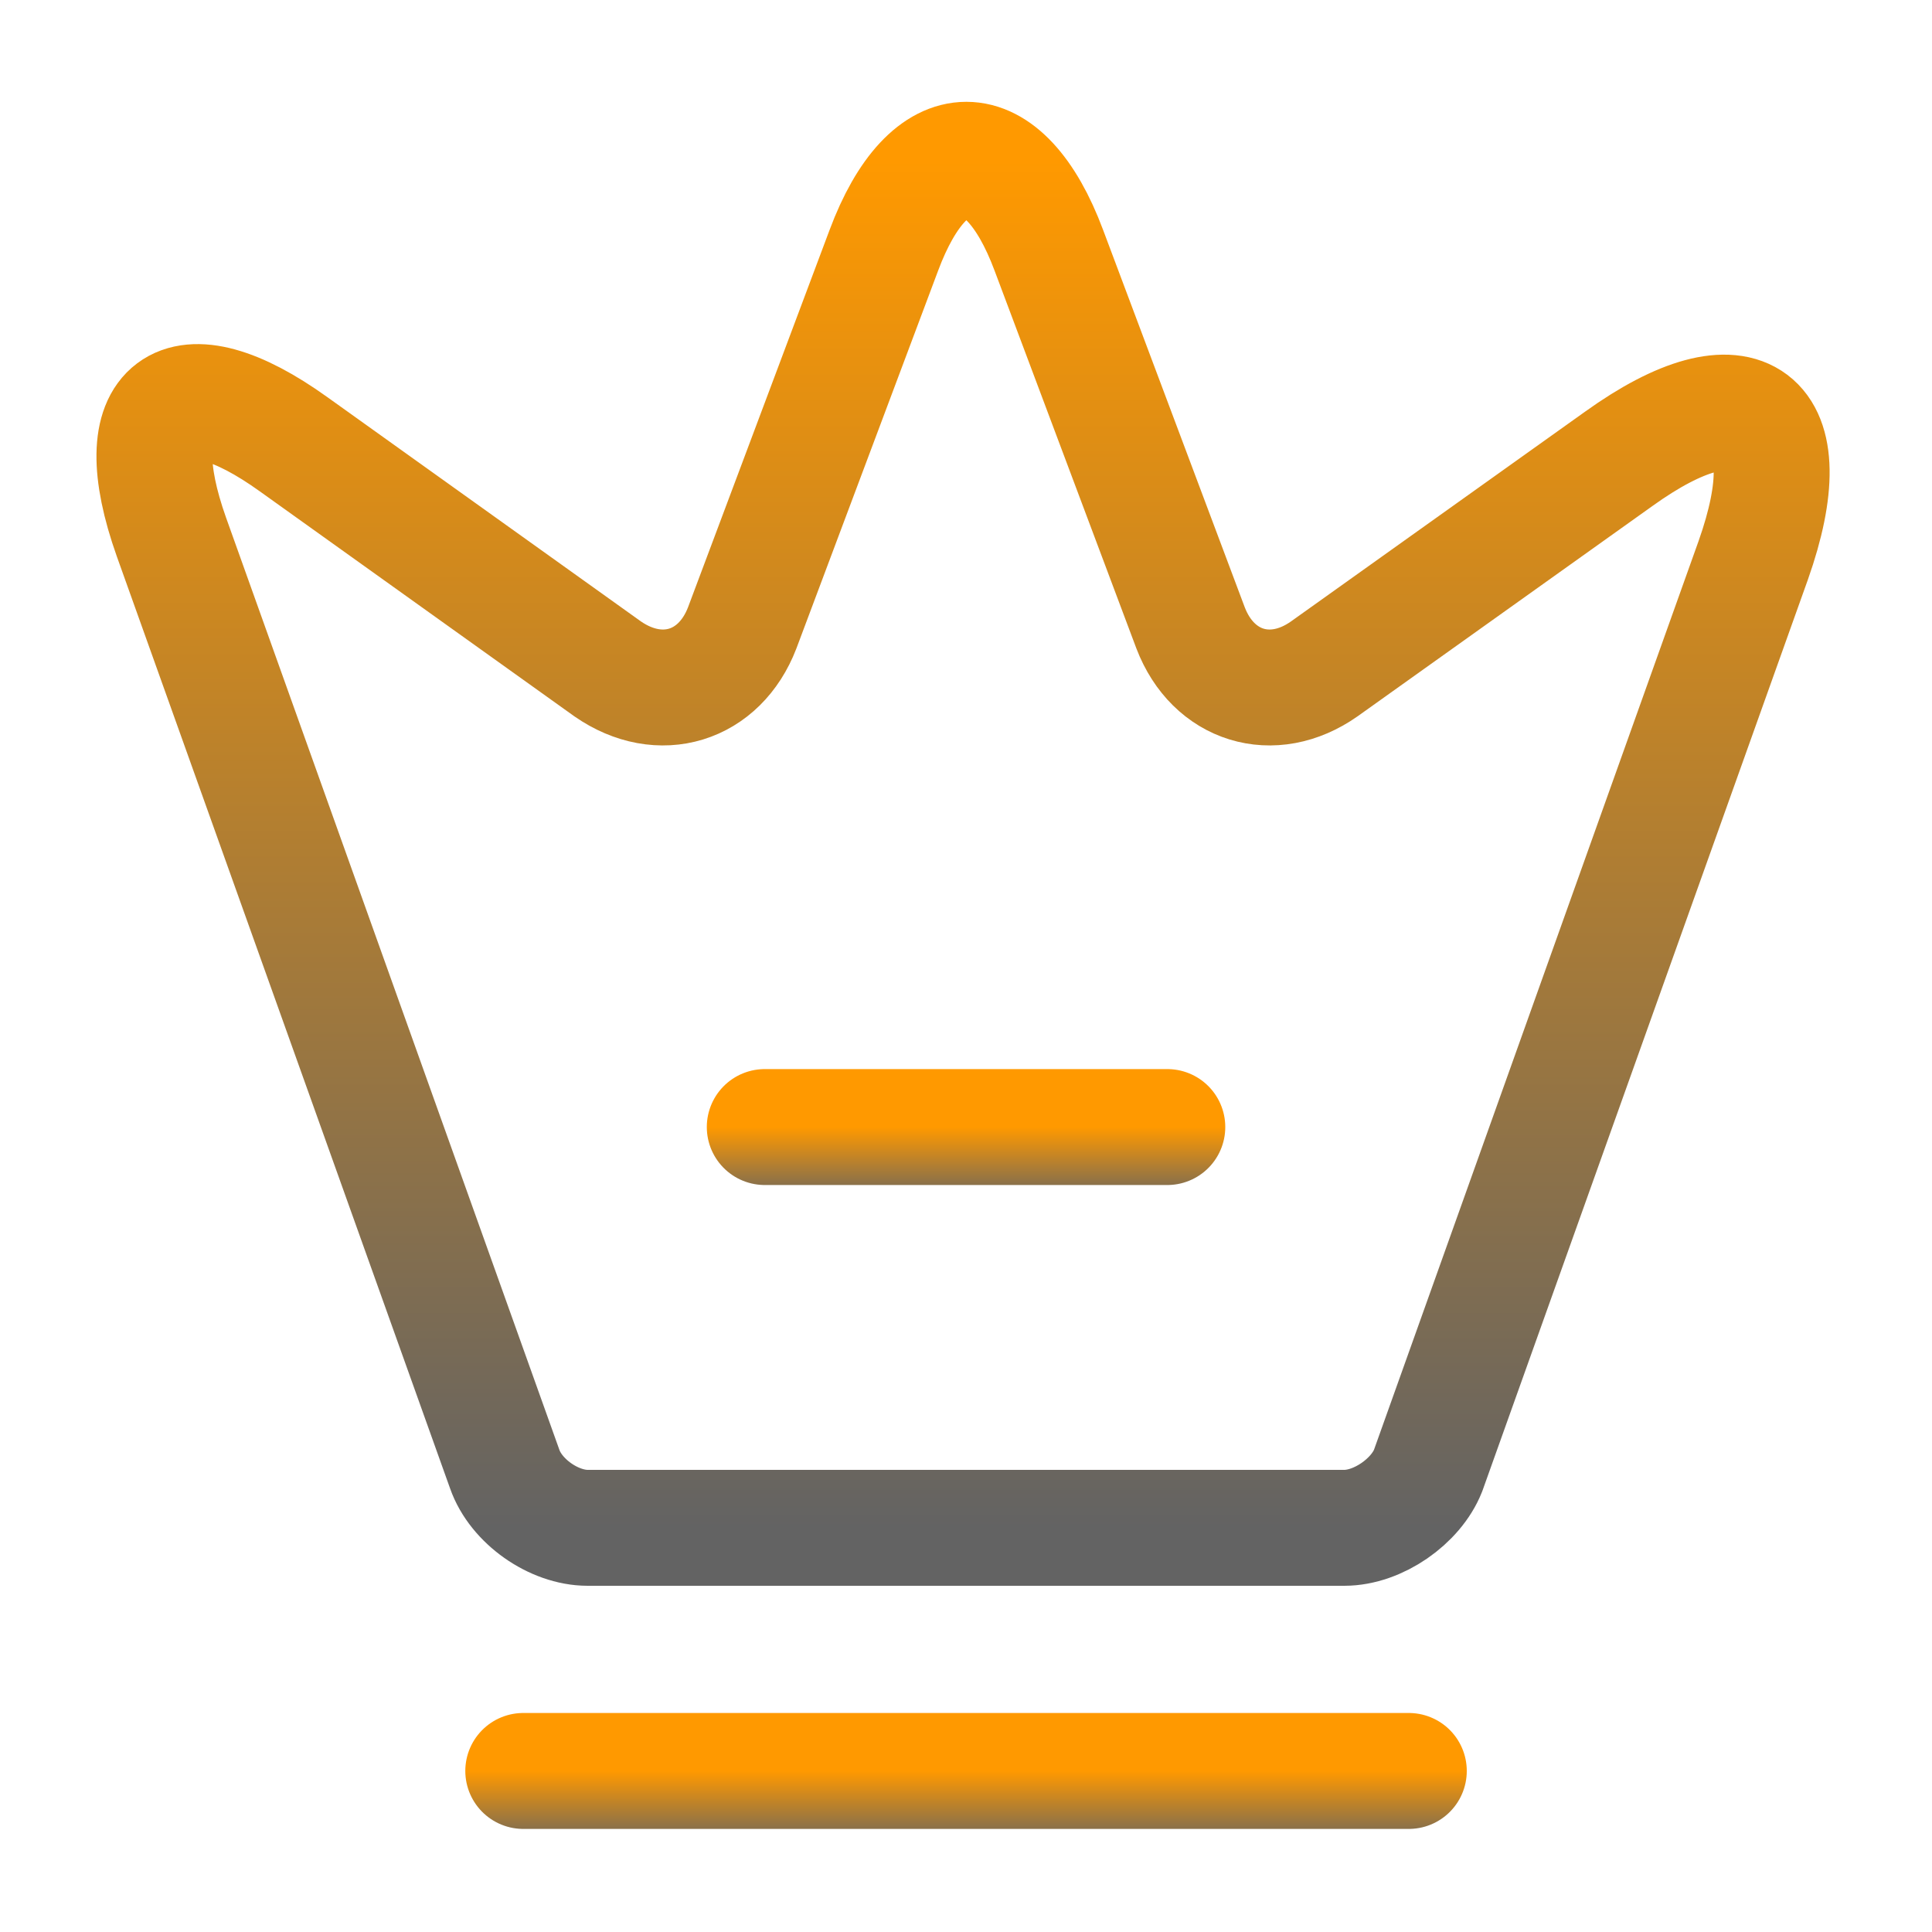 <svg width="25" height="25" viewBox="0 0 25 25" fill="none" xmlns="http://www.w3.org/2000/svg">
<path d="M17.395 19.77H7.604C7.166 19.77 6.676 19.427 6.531 19.01L2.218 6.948C1.604 5.218 2.322 4.687 3.801 5.75L7.864 8.656C8.541 9.125 9.312 8.885 9.604 8.125L11.437 3.239C12.02 1.677 12.989 1.677 13.572 3.239L15.406 8.125C15.697 8.885 16.468 9.125 17.135 8.656L20.947 5.937C22.572 4.771 23.354 5.364 22.687 7.25L18.479 19.031C18.322 19.427 17.833 19.77 17.395 19.77Z" stroke="url(#paint0_linear_5172_10862)" stroke-width="1.5" stroke-linecap="round" stroke-linejoin="round"/>
<path d="M6.771 22.916H18.23" stroke="url(#paint1_linear_5172_10862)" stroke-width="1.5" stroke-linecap="round" stroke-linejoin="round"/>
<path d="M9.896 14.584H15.105" stroke="url(#paint2_linear_5172_10862)" stroke-width="1.5" stroke-linecap="round" stroke-linejoin="round"/>
<defs>
<linearGradient id="paint0_linear_5172_10862" x1="12.461" y1="2.067" x2="12.461" y2="19.77" gradientUnits="userSpaceOnUse">
<stop stop-color="#FF9900"/>
<stop offset="1" stop-color="#636363"/>
</linearGradient>
<linearGradient id="paint1_linear_5172_10862" x1="12.501" y1="22.916" x2="12.501" y2="23.916" gradientUnits="userSpaceOnUse">
<stop stop-color="#FF9900"/>
<stop offset="1" stop-color="#636363"/>
</linearGradient>
<linearGradient id="paint2_linear_5172_10862" x1="12.501" y1="14.584" x2="12.501" y2="15.584" gradientUnits="userSpaceOnUse">
<stop stop-color="#FF9900"/>
<stop offset="1" stop-color="#636363"/>
</linearGradient>
</defs>
</svg>
